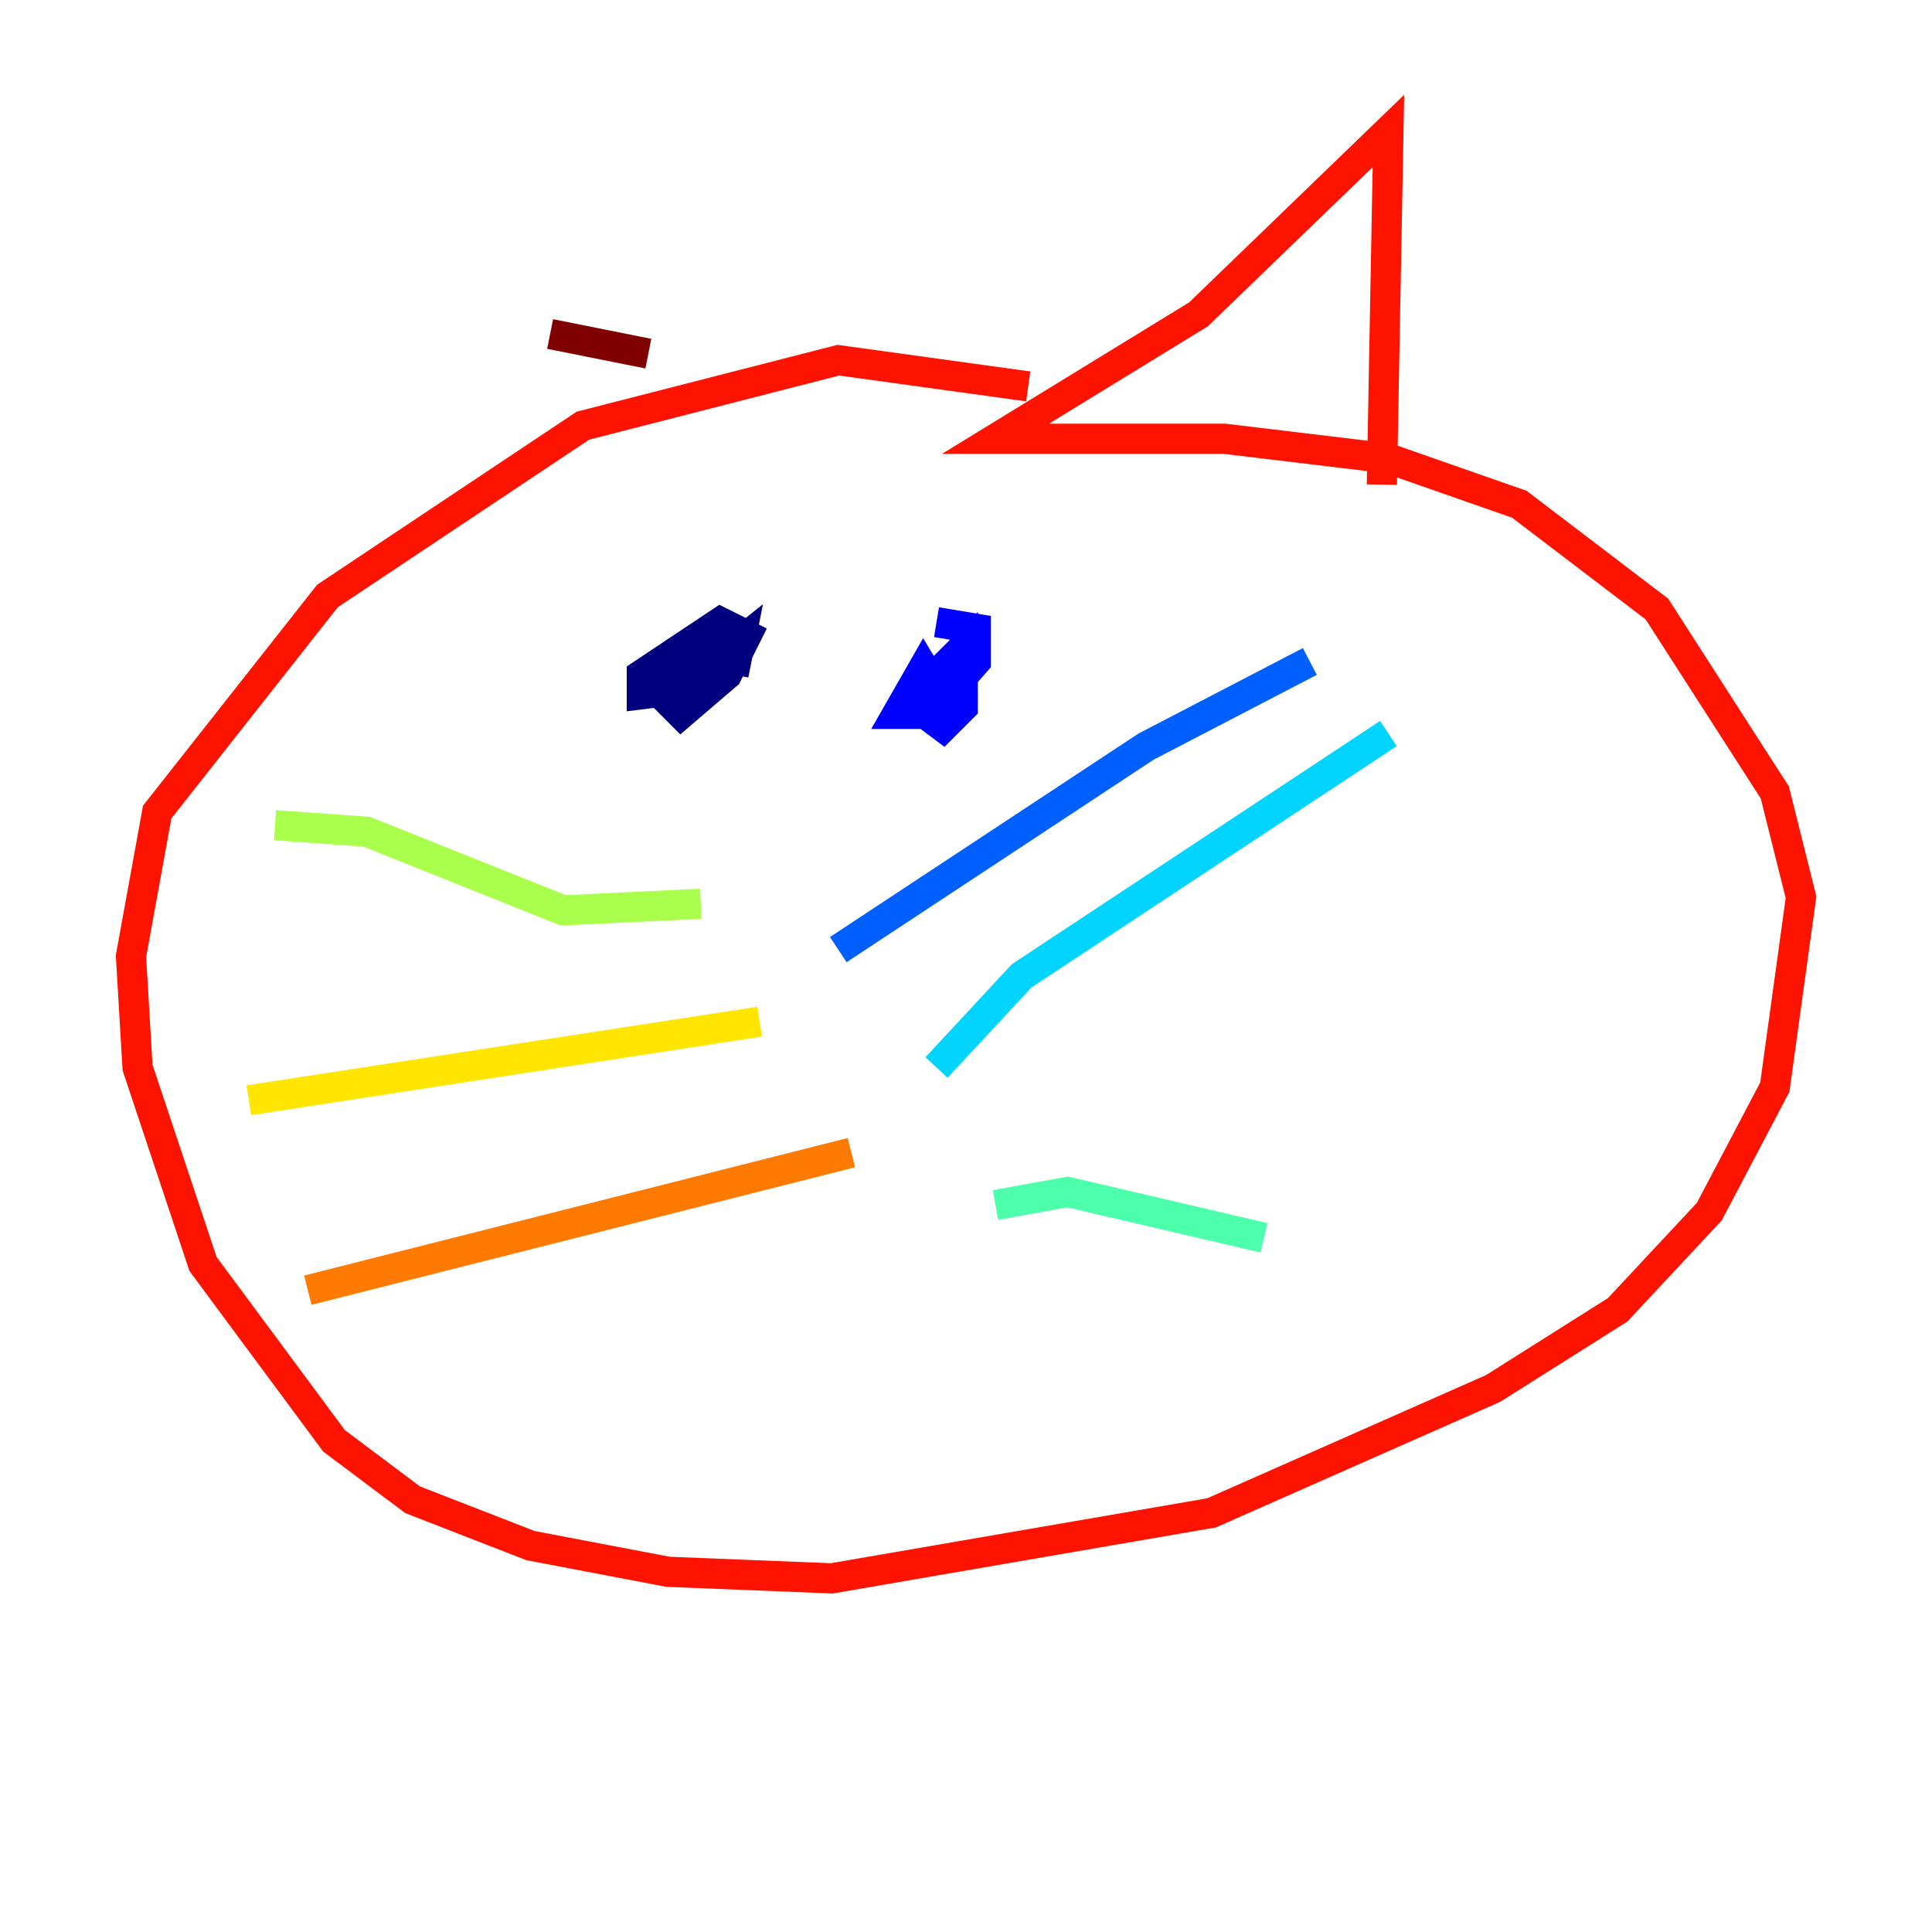 <?xml version="1.0" encoding="utf-8" ?>
<svg baseProfile="tiny" height="128" version="1.2" viewBox="0,0,128,128" width="128" xmlns="http://www.w3.org/2000/svg" xmlns:ev="http://www.w3.org/2001/xml-events" xmlns:xlink="http://www.w3.org/1999/xlink"><defs /><polyline fill="none" points="46.861,41.22 47.729,42.956 45.993,45.559 42.522,45.993 42.522,44.691 47.729,41.22 49.464,42.088 48.163,44.691 45.125,47.295 44.258,46.427 45.559,43.824 46.861,44.258 49.031,42.522 48.597,44.691" stroke="#00007f" stroke-width="2" /><polyline fill="none" points="62.047,41.22 64.651,41.654 64.651,43.824 61.614,47.295 59.444,47.295 61.18,44.258 62.481,46.427 61.18,46.861 61.18,45.559 63.783,42.956 63.783,46.861 62.481,48.163 60.746,46.861 63.783,43.824 62.915,46.427" stroke="#0000fe" stroke-width="2" /><polyline fill="none" points="55.539,62.915 75.932,49.464 86.78,43.824" stroke="#0060ff" stroke-width="2" /><polyline fill="none" points="62.047,70.725 67.688,64.651 91.986,48.597" stroke="#00d4ff" stroke-width="2" /><polyline fill="none" points="65.953,79.837 70.725,78.969 83.742,82.007" stroke="#4cffaa" stroke-width="2" /><polyline fill="none" points="46.427,59.878 37.315,60.312 24.298,55.105 18.224,54.671" stroke="#aaff4c" stroke-width="2" /><polyline fill="none" points="50.332,67.688 16.488,72.895" stroke="#ffe500" stroke-width="2" /><polyline fill="none" points="56.407,76.366 20.393,85.478" stroke="#ff7a00" stroke-width="2" /><polyline fill="none" points="68.122,25.6 55.539,23.864 38.617,28.203 21.695,39.485 10.414,53.803 8.678,63.349 9.112,70.725 13.451,83.742 22.129,95.458 27.336,99.363 35.146,102.4 44.258,104.136 55.105,104.57 80.271,100.231 98.929,91.986 107.173,86.78 113.248,80.271 117.586,72.027 119.322,59.444 117.586,52.502 109.776,40.352 100.664,33.41 91.986,30.373 81.139,29.071 65.953,29.071 79.403,20.827 91.986,8.678 91.552,32.108" stroke="#fe1200" stroke-width="2" /><polyline fill="none" points="42.956,23.43 36.447,22.129" stroke="#7f0000" stroke-width="2" /></svg>